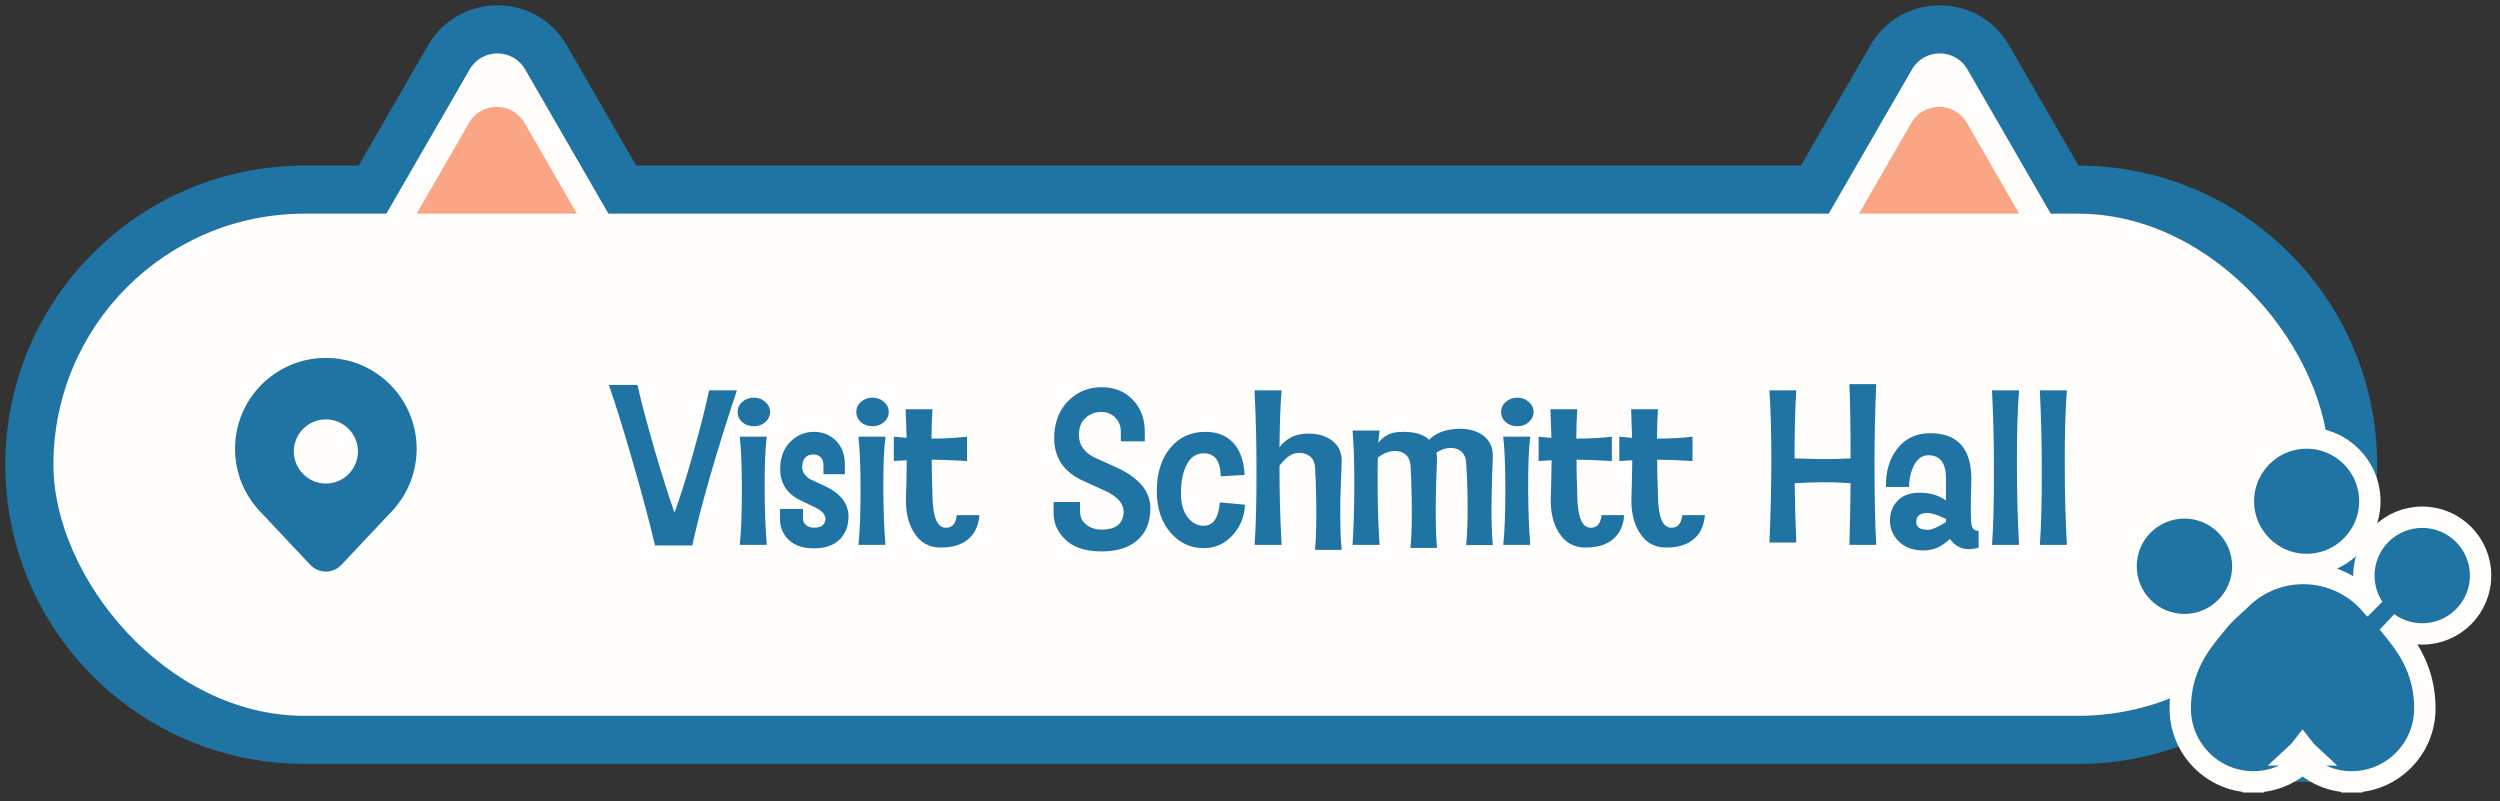 <svg width="234" height="75" viewBox="0 0 234 75" fill="none" xmlns="http://www.w3.org/2000/svg">
<rect x="0" y="0" width="234" height="75" fill="#333333" stroke="none"/>
<mask id="path-1-outside-1_885_122718" maskUnits="userSpaceOnUse" x="0" y="0" width="223" height="72" fill="black">
<rect fill="white" width="223" height="72"/>
<path fill-rule="evenodd" clip-rule="evenodd" d="M43.959 6.5C45.114 4.5 48.001 4.5 49.155 6.5L56.95 20H171.165L178.959 6.5C180.114 4.5 183.001 4.5 184.155 6.5L191.95 20H194.5C207.479 20 218 30.521 218 43.5C218 56.479 207.479 67 194.5 67H28.5C15.521 67 5 56.479 5 43.5C5 30.521 15.521 20 28.5 20H36.165L43.959 6.5Z"/>
</mask>
<path fill-rule="evenodd" clip-rule="evenodd" d="M43.959 6.5C45.114 4.5 48.001 4.5 49.155 6.5L56.95 20H171.165L178.959 6.5C180.114 4.5 183.001 4.5 184.155 6.5L191.95 20H194.5C207.479 20 218 30.521 218 43.5C218 56.479 207.479 67 194.5 67H28.5C15.521 67 5 56.479 5 43.5C5 30.521 15.521 20 28.5 20H36.165L43.959 6.5Z" fill="#FAA685"/>
<path d="M49.155 6.5L53.053 4.25V4.25L49.155 6.5ZM43.959 6.5L40.062 4.25V4.25L43.959 6.5ZM56.95 20L53.053 22.25L54.352 24.5H56.95V20ZM171.165 20V24.5H173.763L175.062 22.25L171.165 20ZM178.959 6.5L175.062 4.25V4.25L178.959 6.5ZM184.155 6.5L180.258 8.75L180.258 8.75L184.155 6.5ZM191.95 20L188.053 22.25L189.352 24.5H191.95V20ZM36.165 20V24.5H38.763L40.062 22.25L36.165 20ZM53.053 4.25C50.166 -0.75 42.949 -0.75 40.062 4.25L47.856 8.75C47.279 9.75 45.836 9.75 45.258 8.75L53.053 4.25ZM60.847 17.75L53.053 4.25L45.258 8.75L53.053 22.25L60.847 17.75ZM171.165 15.5H56.95V24.5H171.165V15.5ZM175.062 4.25L167.268 17.75L175.062 22.25L182.856 8.75L175.062 4.25ZM188.053 4.25C185.166 -0.75 177.949 -0.75 175.062 4.25L182.856 8.75C182.279 9.75 180.836 9.75 180.258 8.75L188.053 4.25ZM195.847 17.75L188.053 4.25L180.258 8.75L188.053 22.25L195.847 17.75ZM194.5 15.5H191.95V24.5H194.5V15.5ZM222.5 43.5C222.5 28.036 209.964 15.5 194.5 15.5V24.5C204.993 24.5 213.5 33.007 213.5 43.5H222.5ZM194.5 71.5C209.964 71.5 222.5 58.964 222.5 43.5H213.5C213.5 53.993 204.993 62.5 194.5 62.5V71.5ZM28.5 71.5H194.5V62.5H28.5V71.5ZM0.5 43.5C0.5 58.964 13.036 71.5 28.5 71.5V62.5C18.007 62.5 9.5 53.993 9.5 43.5H0.5ZM28.5 15.5C13.036 15.5 0.5 28.036 0.5 43.5H9.5C9.5 33.007 18.007 24.5 28.5 24.5V15.5ZM36.165 15.5H28.5V24.5H36.165V15.5ZM40.062 4.25L32.268 17.75L40.062 22.25L47.856 8.75L40.062 4.25Z" fill="#2074A4" mask="url(#path-1-outside-1_885_122718)"/>
<rect x="5" y="20" width="213" height="47" rx="23.5" fill="#FFFEFC"/>
<path d="M43.959 6.5C45.114 4.5 48.001 4.5 49.155 6.5L59.115 23.75H34L43.959 6.5Z" fill="#FFFEFC"/>
<path d="M43.901 11.504C45.056 9.503 47.944 9.503 49.099 11.504L54 20H39L43.901 11.504Z" fill="#FAA685"/>
<path d="M178.959 6.5C180.114 4.5 183.001 4.5 184.155 6.5L194.115 23.75H169L178.959 6.5Z" fill="#FFFEFC"/>
<path d="M178.901 11.504C180.056 9.503 182.944 9.503 184.099 11.504L189 20H174L178.901 11.504Z" fill="#FAA685"/>
<path d="M38.008 46C38.661 44.771 39.002 43.4 39 42.007C39 37.309 35.194 33.5 30.5 33.5C25.805 33.5 22 37.309 22 42.007C21.997 44.014 22.705 45.957 24 47.489L24.01 47.502C24.014 47.505 24.017 47.508 24.019 47.511H24L29.044 52.871C29.231 53.069 29.457 53.228 29.707 53.336C29.957 53.444 30.227 53.5 30.5 53.5C30.772 53.5 31.042 53.444 31.293 53.336C31.543 53.228 31.768 53.069 31.956 52.871L37 47.511H36.981L36.989 47.502L36.99 47.501C37.026 47.458 37.062 47.415 37.097 47.371C37.444 46.944 37.749 46.486 38.008 46ZM30.503 45.259C29.707 45.259 28.944 44.943 28.381 44.38C27.819 43.817 27.503 43.053 27.503 42.257C27.503 41.46 27.819 40.697 28.381 40.134C28.944 39.571 29.707 39.254 30.503 39.254C31.298 39.254 32.061 39.571 32.624 40.134C33.186 40.697 33.502 41.46 33.502 42.257C33.502 43.053 33.186 43.817 32.624 44.38C32.061 44.943 31.298 45.259 30.503 45.259Z" fill="#2074A4"/>
<path d="M68.975 36.534C67.01 42.453 65.618 47.293 64.798 51.054H61.308C60.79 48.836 60.097 46.232 59.229 43.242C58.385 40.289 57.637 37.884 56.986 36.027H59.663C59.988 37.486 60.519 39.493 61.254 42.049C62.001 44.593 62.628 46.57 63.135 47.98C63.629 46.654 64.214 44.792 64.889 42.393C65.552 40.042 66.046 38.089 66.371 36.534H68.975ZM72.077 38.559C72.077 38.933 71.926 39.252 71.625 39.517C71.336 39.771 70.98 39.897 70.558 39.897C70.136 39.897 69.775 39.771 69.473 39.517C69.184 39.252 69.039 38.933 69.039 38.559C69.039 38.185 69.184 37.872 69.473 37.619C69.775 37.353 70.136 37.221 70.558 37.221C70.98 37.221 71.336 37.353 71.625 37.619C71.926 37.872 72.077 38.185 72.077 38.559ZM71.77 51H69.238C69.371 49.831 69.437 48.131 69.437 45.901C69.437 43.658 69.371 41.983 69.238 40.874H71.77C71.625 42.019 71.559 43.676 71.571 45.846C71.583 47.799 71.649 49.517 71.77 51ZM79.407 48.649C79.347 49.373 79.1 49.963 78.666 50.421C78.099 51.024 77.273 51.325 76.189 51.325C75.019 51.325 74.157 50.982 73.603 50.295C73.205 49.8 73.006 49.246 73.006 48.631V47.637H75.158V48.541C75.158 48.77 75.248 48.969 75.429 49.138C75.622 49.306 75.881 49.391 76.207 49.391C76.846 49.391 77.195 49.144 77.255 48.649C77.304 48.203 76.972 47.811 76.261 47.474L74.941 46.841C73.663 46.226 73.024 45.244 73.024 43.894C73.024 43.713 73.036 43.52 73.06 43.315C73.181 42.399 73.561 41.675 74.2 41.145C74.766 40.663 75.429 40.422 76.189 40.422C76.984 40.422 77.653 40.681 78.196 41.199C78.787 41.766 79.082 42.531 79.082 43.496V44.382H77.075V43.496C77.075 43.194 76.984 42.959 76.803 42.79C76.623 42.622 76.4 42.537 76.134 42.537C75.556 42.537 75.212 42.839 75.104 43.441C75.092 43.538 75.085 43.628 75.085 43.713C75.085 44.171 75.333 44.55 75.827 44.852C75.863 44.876 76.303 45.081 77.147 45.467C78.774 46.202 79.528 47.263 79.407 48.649ZM83.186 38.559C83.186 38.933 83.035 39.252 82.734 39.517C82.445 39.771 82.089 39.897 81.667 39.897C81.245 39.897 80.883 39.771 80.582 39.517C80.293 39.252 80.148 38.933 80.148 38.559C80.148 38.185 80.293 37.872 80.582 37.619C80.883 37.353 81.245 37.221 81.667 37.221C82.089 37.221 82.445 37.353 82.734 37.619C83.035 37.872 83.186 38.185 83.186 38.559ZM82.879 51H80.347C80.48 49.831 80.546 48.131 80.546 45.901C80.546 43.658 80.48 41.983 80.347 40.874H82.879C82.734 42.019 82.668 43.676 82.68 45.846C82.692 47.799 82.758 49.517 82.879 51ZM91.674 48.215C91.626 48.806 91.481 49.312 91.24 49.734C90.637 50.747 89.576 51.253 88.057 51.253C86.948 51.253 86.104 50.771 85.525 49.806C84.983 48.926 84.742 47.805 84.802 46.443C84.826 45.864 84.85 44.743 84.874 43.08C84.344 43.104 83.94 43.128 83.663 43.152V40.874C83.723 40.886 84.121 40.922 84.856 40.982C84.844 40.331 84.814 39.439 84.766 38.306H87.28C87.219 39.15 87.189 40.066 87.189 41.054C88.395 41.054 89.504 40.994 90.516 40.874V43.152C89.058 43.068 87.955 43.026 87.207 43.026C87.207 43.471 87.213 44.008 87.225 44.635C87.261 45.551 87.28 46.166 87.28 46.479C87.316 48.36 87.707 49.33 88.455 49.391C89.094 49.439 89.462 49.047 89.558 48.215H91.674ZM103.101 51.615C101.45 51.615 100.232 51.151 99.449 50.222C98.894 49.584 98.617 48.854 98.617 48.034V46.986H101.094V47.908C101.094 48.39 101.287 48.788 101.673 49.101C102.059 49.415 102.547 49.572 103.138 49.572C104.379 49.572 105.054 49.077 105.163 48.089C105.259 47.221 104.669 46.497 103.391 45.919L101.366 44.996C99.569 44.177 98.671 42.845 98.671 41C98.671 40.735 98.689 40.464 98.725 40.187C98.894 39.005 99.376 38.059 100.172 37.347C100.98 36.624 101.932 36.257 103.029 36.244C104.271 36.232 105.265 36.618 106.013 37.402C106.772 38.173 107.152 39.174 107.152 40.404V41.308H104.91V40.404C104.91 39.885 104.741 39.451 104.403 39.102C104.03 38.716 103.554 38.535 102.975 38.559C102.481 38.583 102.053 38.746 101.691 39.047C101.329 39.337 101.106 39.734 101.022 40.241C100.998 40.41 100.986 40.566 100.986 40.711C100.986 41.675 101.516 42.399 102.577 42.881L104.422 43.713C106.591 44.689 107.676 45.973 107.676 47.564C107.676 48.89 107.248 49.909 106.393 50.62C105.597 51.283 104.5 51.615 103.101 51.615ZM116.523 47.239C116.499 48.276 116.143 49.198 115.456 50.005C114.708 50.873 113.786 51.307 112.689 51.307C111.46 51.307 110.429 50.837 109.597 49.897C108.705 48.884 108.265 47.546 108.277 45.883C108.289 44.255 108.705 42.941 109.525 41.941C110.344 40.94 111.429 40.434 112.78 40.422C114.021 40.41 114.968 40.825 115.619 41.669C116.161 42.38 116.45 43.309 116.487 44.454L114.262 44.581C114.238 43.146 113.702 42.429 112.653 42.429C111.966 42.429 111.435 42.79 111.062 43.514C110.712 44.189 110.537 45.081 110.537 46.19C110.537 47.118 110.742 47.854 111.152 48.396C111.562 48.939 112.062 49.21 112.653 49.21C113.557 49.21 114.063 48.48 114.172 47.022L116.523 47.239ZM125.581 51.47H123.086C123.194 50.277 123.23 48.703 123.194 46.751C123.17 45.316 123.134 44.303 123.086 43.713C123.049 43.218 122.856 42.863 122.507 42.646C122.169 42.429 121.784 42.35 121.35 42.411C120.843 42.471 120.313 42.863 119.758 43.586C119.758 46.118 119.825 48.589 119.957 51H117.426C117.558 49.336 117.618 46.871 117.606 43.604C117.606 41.386 117.546 39.029 117.426 36.534H119.957C119.849 37.848 119.782 39.626 119.758 41.868C120.313 41.145 121.024 40.729 121.892 40.62C122.097 40.596 122.296 40.584 122.489 40.584C123.381 40.584 124.11 40.801 124.677 41.235C125.316 41.718 125.617 42.393 125.581 43.261C125.545 44.032 125.503 45.214 125.454 46.805C125.43 48.866 125.472 50.421 125.581 51.47ZM139.727 51.018H137.231C137.352 49.873 137.394 48.3 137.358 46.298C137.334 45.093 137.292 44.08 137.231 43.261C137.195 42.815 137.032 42.471 136.743 42.23C136.478 42.025 136.158 41.922 135.785 41.922C135.375 41.922 134.929 42.067 134.446 42.356C134.495 42.561 134.513 42.803 134.501 43.08C134.44 44.611 134.404 45.792 134.392 46.624C134.368 48.649 134.404 50.204 134.501 51.289H132.023C132.132 50.096 132.168 48.523 132.132 46.57C132.108 45.147 132.072 44.135 132.023 43.532C131.987 43.098 131.824 42.76 131.535 42.519C131.27 42.314 130.95 42.212 130.577 42.212C130.046 42.212 129.51 42.417 128.967 42.827C128.943 43.453 128.937 44.496 128.949 45.955C128.961 47.739 129.022 49.421 129.13 51H126.599C126.695 49.565 126.749 47.824 126.761 45.774C126.773 43.447 126.719 41.621 126.599 40.295H129.13C129.082 40.669 129.04 41.054 129.004 41.452C129.474 40.849 130.082 40.512 130.83 40.44C131.011 40.428 131.192 40.422 131.372 40.422C132.469 40.422 133.265 40.669 133.759 41.163C134.326 40.596 135.091 40.265 136.056 40.168C136.249 40.144 136.436 40.132 136.616 40.132C137.533 40.132 138.268 40.343 138.823 40.765C139.461 41.235 139.763 41.916 139.727 42.809C139.678 43.93 139.642 45.105 139.618 46.335C139.582 48.384 139.618 49.945 139.727 51.018ZM143.541 38.559C143.541 38.933 143.39 39.252 143.089 39.517C142.8 39.771 142.444 39.897 142.022 39.897C141.6 39.897 141.239 39.771 140.937 39.517C140.648 39.252 140.503 38.933 140.503 38.559C140.503 38.185 140.648 37.872 140.937 37.619C141.239 37.353 141.6 37.221 142.022 37.221C142.444 37.221 142.8 37.353 143.089 37.619C143.39 37.872 143.541 38.185 143.541 38.559ZM143.234 51H140.702C140.835 49.831 140.901 48.131 140.901 45.901C140.901 43.658 140.835 41.983 140.702 40.874H143.234C143.089 42.019 143.023 43.676 143.035 45.846C143.047 47.799 143.113 49.517 143.234 51ZM152.029 48.215C151.981 48.806 151.836 49.312 151.595 49.734C150.992 50.747 149.931 51.253 148.412 51.253C147.303 51.253 146.459 50.771 145.881 49.806C145.338 48.926 145.097 47.805 145.157 46.443C145.181 45.864 145.206 44.743 145.23 43.08C144.699 43.104 144.295 43.128 144.018 43.152V40.874C144.078 40.886 144.476 40.922 145.212 40.982C145.199 40.331 145.169 39.439 145.121 38.306H147.635C147.574 39.15 147.544 40.066 147.544 41.054C148.75 41.054 149.859 40.994 150.871 40.874V43.152C149.413 43.068 148.31 43.026 147.562 43.026C147.562 43.471 147.568 44.008 147.58 44.635C147.617 45.551 147.635 46.166 147.635 46.479C147.671 48.36 148.063 49.33 148.81 49.391C149.449 49.439 149.817 49.047 149.913 48.215H152.029ZM159.579 48.215C159.531 48.806 159.386 49.312 159.145 49.734C158.542 50.747 157.481 51.253 155.962 51.253C154.853 51.253 154.009 50.771 153.431 49.806C152.888 48.926 152.647 47.805 152.707 46.443C152.731 45.864 152.756 44.743 152.78 43.08C152.249 43.104 151.845 43.128 151.568 43.152V40.874C151.628 40.886 152.026 40.922 152.762 40.982C152.749 40.331 152.719 39.439 152.671 38.306H155.185C155.124 39.15 155.094 40.066 155.094 41.054C156.3 41.054 157.409 40.994 158.421 40.874V43.152C156.963 43.068 155.86 43.026 155.112 43.026C155.112 43.471 155.118 44.008 155.13 44.635C155.167 45.551 155.185 46.166 155.185 46.479C155.221 48.36 155.613 49.33 156.36 49.391C156.999 49.439 157.367 49.047 157.463 48.215H159.579ZM175.618 51H173.104C173.152 49.565 173.189 47.643 173.213 45.232C172.248 45.159 171.314 45.129 170.41 45.141C169.578 45.153 168.77 45.183 167.987 45.232C167.999 46.907 168.047 48.758 168.131 50.783H165.618C165.726 48.324 165.787 45.822 165.799 43.279C165.799 40.554 165.738 38.306 165.618 36.534H168.131C168.023 38.246 167.969 40.367 167.969 42.899C168.849 42.935 169.644 42.959 170.356 42.971C171.344 42.983 172.296 42.959 173.213 42.899C173.213 39.969 173.176 37.655 173.104 35.955H175.618C175.509 38.366 175.455 40.735 175.455 43.062C175.455 46.618 175.509 49.264 175.618 51ZM185.2 51.253C184.875 51.35 184.567 51.398 184.278 51.398C183.555 51.398 182.964 51.078 182.506 50.439C181.759 51.187 180.903 51.548 179.938 51.524C178.938 51.5 178.16 51.175 177.605 50.548C177.135 50.017 176.9 49.421 176.9 48.758C176.9 48.071 177.093 47.492 177.479 47.022C177.961 46.419 178.696 46.118 179.685 46.118C180.649 46.118 181.469 46.359 182.144 46.841V44.798C182.144 43.339 181.596 42.61 180.499 42.61C179.896 42.61 179.426 42.965 179.088 43.676C178.823 44.243 178.69 44.876 178.69 45.575H176.521C176.496 44.165 176.834 42.995 177.533 42.067C178.293 41.054 179.335 40.548 180.661 40.548C183.326 40.548 184.61 42.085 184.513 45.159C184.453 47.088 184.453 48.36 184.513 48.975C184.561 49.457 184.79 49.698 185.2 49.698V51.253ZM182.144 48.866V48.577C181.397 48.203 180.812 48.016 180.39 48.016C179.703 48.016 179.36 48.3 179.36 48.866C179.36 49.348 179.727 49.59 180.463 49.59C180.812 49.59 181.373 49.348 182.144 48.866ZM188.983 51H186.451C186.584 49.336 186.644 46.871 186.632 43.604C186.632 41.386 186.572 39.029 186.451 36.534H188.983C188.838 38.354 188.772 40.699 188.784 43.568C188.784 46.112 188.85 48.589 188.983 51ZM193.46 51H190.929C191.061 49.336 191.121 46.871 191.109 43.604C191.109 41.386 191.049 39.029 190.929 36.534H193.46C193.316 38.354 193.249 40.699 193.261 43.568C193.261 46.112 193.328 48.589 193.46 51Z" fill="#2074A4"/>
<path d="M220.127 73.183C223.888 73.182 226.952 70.114 226.967 66.348L226.967 66.347C226.98 62.524 225.11 60.243 223.756 58.592L223.731 58.561L223.73 58.56L223.515 58.297C224.415 58.95 225.523 59.336 226.721 59.336C229.737 59.336 232.183 56.892 232.183 53.874C232.183 50.857 229.738 48.412 226.721 48.412C223.704 48.412 221.259 50.857 221.259 53.874C221.259 54.983 221.589 56.015 222.157 56.876C222.156 56.875 222.154 56.874 222.153 56.872C220.625 54.935 218.258 53.68 215.592 53.68C213.209 53.68 211.067 54.682 209.548 56.276C208.791 56.937 208.075 57.617 207.594 58.21C207.594 58.211 207.593 58.211 207.593 58.212L207.308 58.56L207.307 58.56L207.283 58.59C205.928 60.242 204.057 62.522 204.071 66.347L204.071 66.347C204.085 70.114 207.149 73.182 210.912 73.183M220.127 73.183C219.082 73.185 218.051 72.946 217.114 72.484C216.531 72.197 215.994 71.828 215.519 71.391C215.044 71.828 214.507 72.197 213.924 72.484C212.987 72.946 211.956 73.185 210.912 73.183M220.127 73.183C220.126 73.183 220.126 73.183 220.126 73.183V72.183L220.128 73.183C220.128 73.183 220.127 73.183 220.127 73.183ZM210.912 73.183C210.912 73.183 210.911 73.183 210.911 73.183L210.913 72.183V73.183C210.913 73.183 210.912 73.183 210.912 73.183ZM214.835 70.661C215.084 70.433 215.313 70.182 215.519 69.913C215.725 70.182 215.954 70.433 216.203 70.661L214.835 70.661ZM209.925 53.002C209.925 49.986 207.479 47.54 204.462 47.54C201.445 47.54 199 49.986 199 53.002C199 56.02 201.445 58.465 204.462 58.465C207.479 58.465 209.925 56.02 209.925 53.002Z" fill="#2074A4" stroke="#FFFEFB" stroke-width="2"/>
<path d="M215.901 52.834C219.169 52.834 221.818 50.185 221.818 46.917C221.818 43.649 219.169 41 215.901 41C212.633 41 209.984 43.649 209.984 46.917C209.984 50.185 212.633 52.834 215.901 52.834Z" fill="#2074A4" stroke="#FFFEFB" stroke-width="2"/>
</svg>
